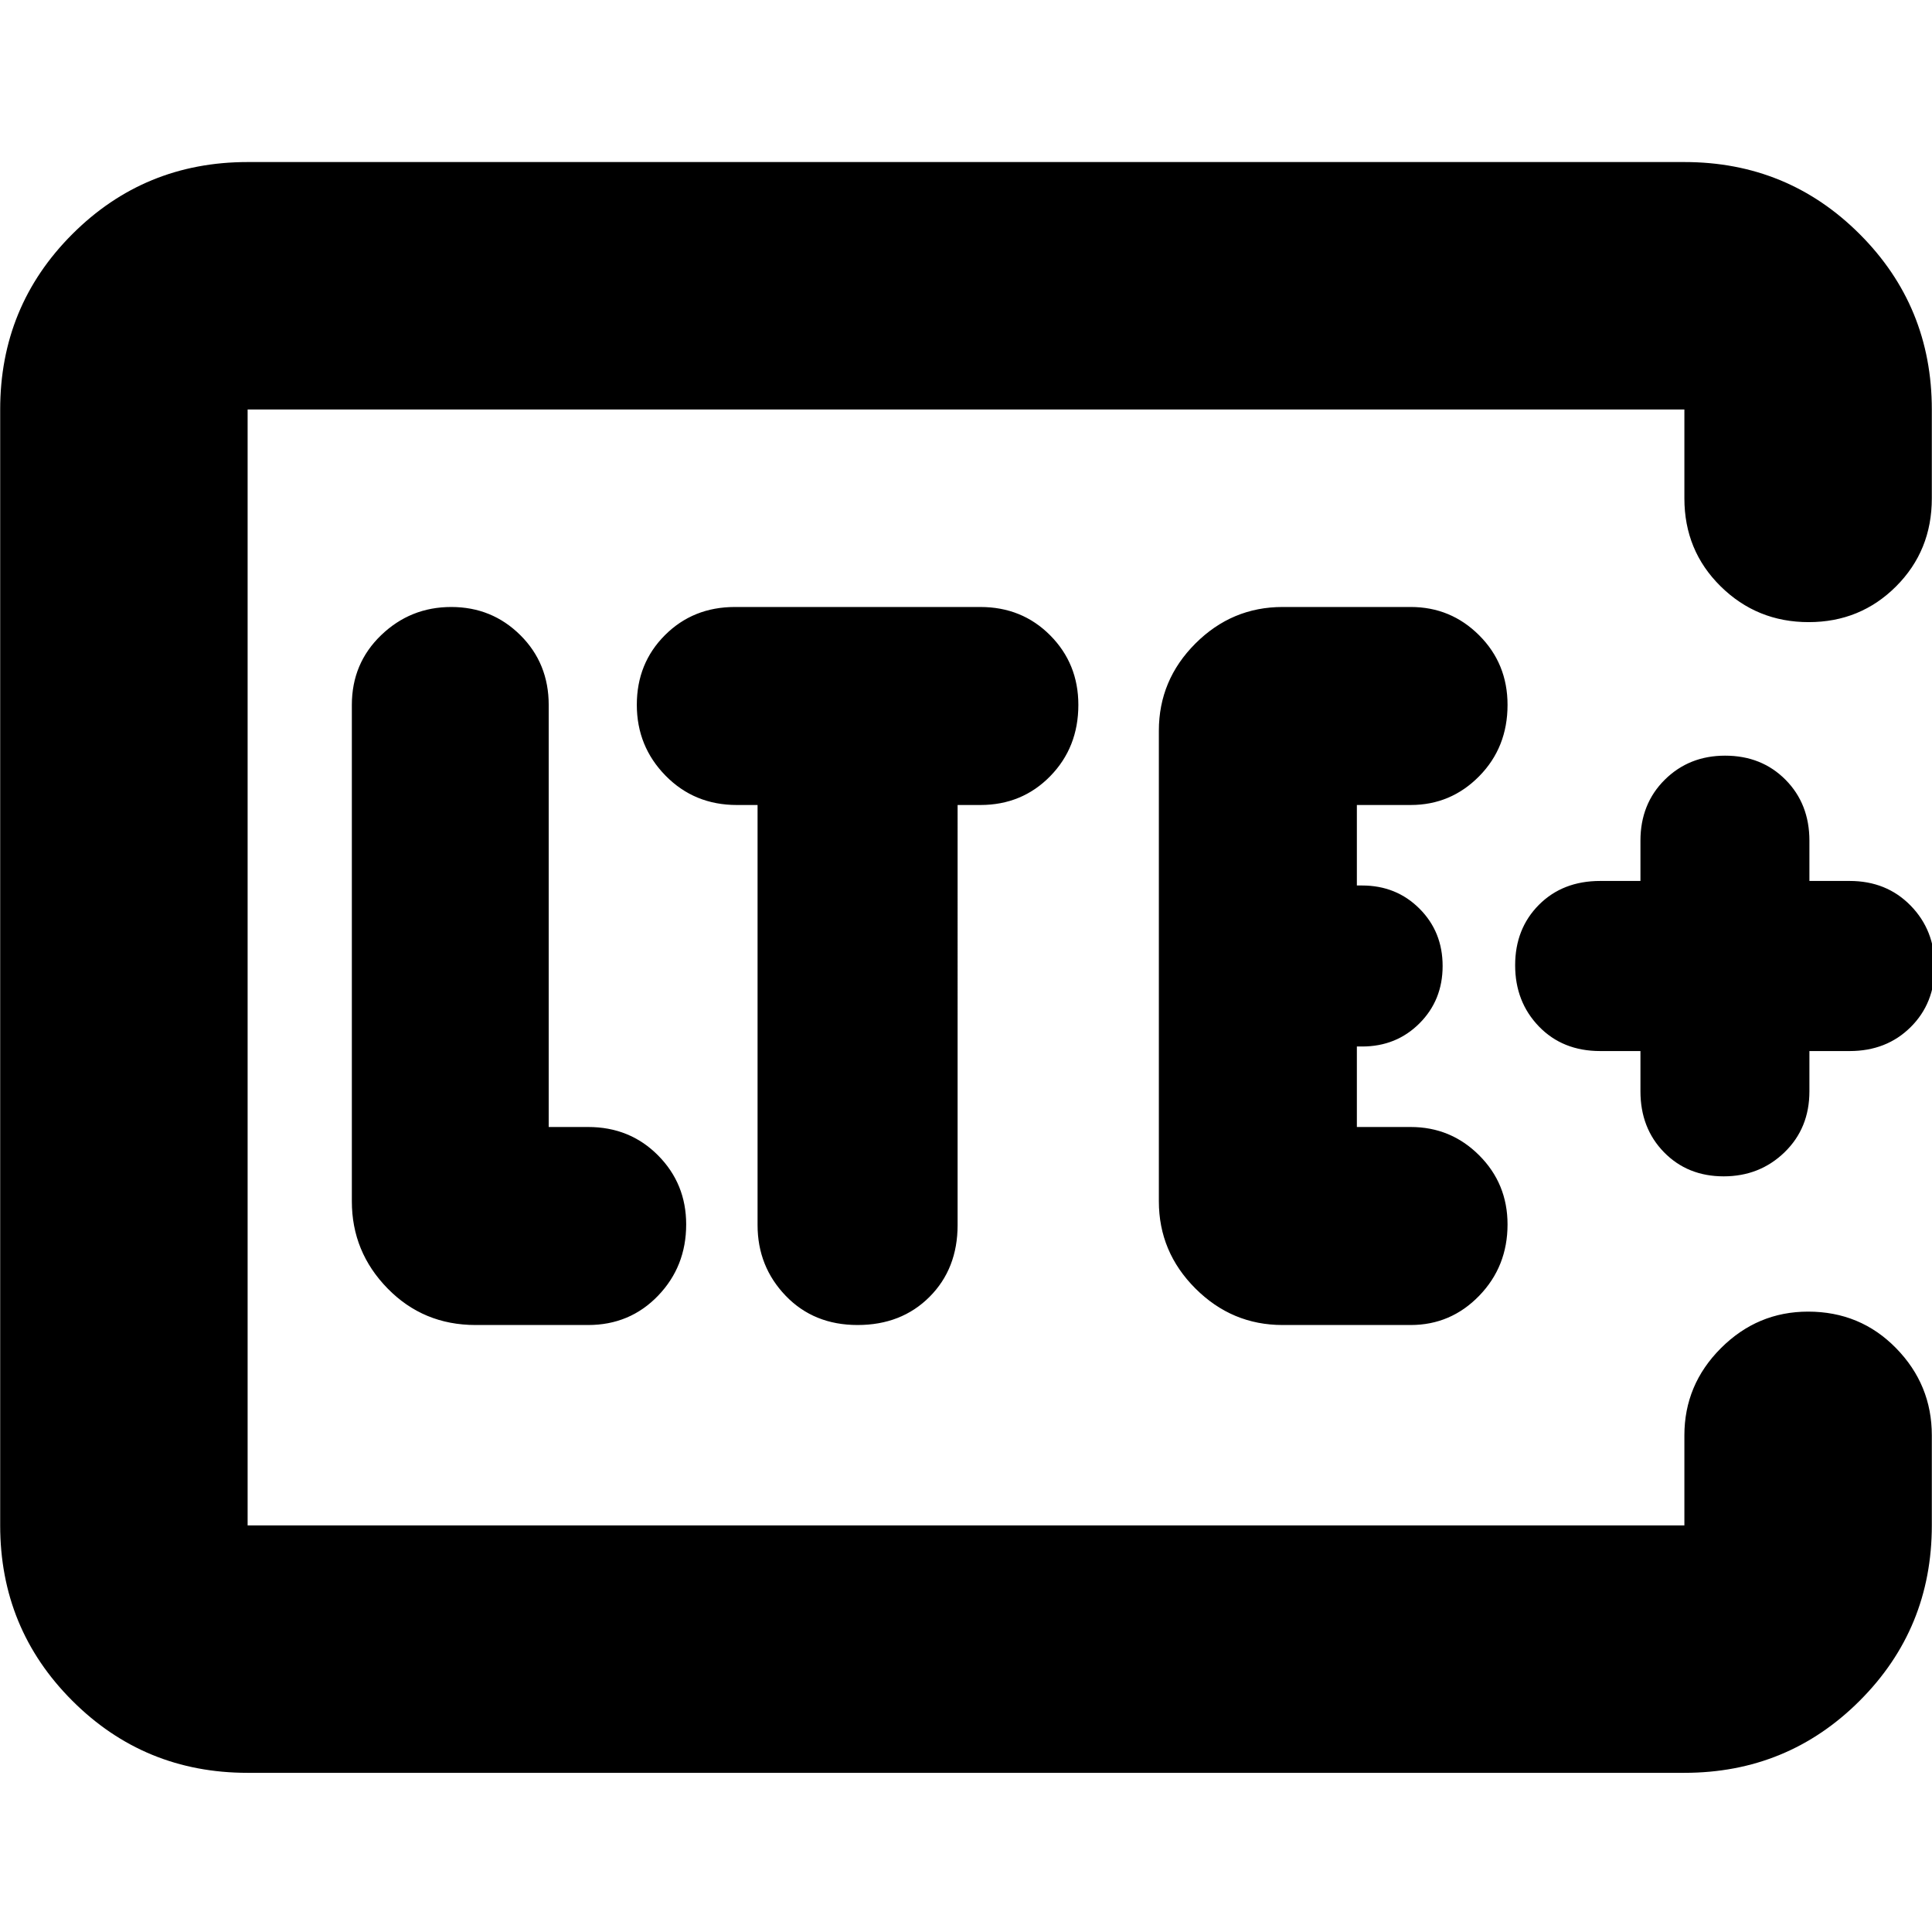<svg xmlns="http://www.w3.org/2000/svg" height="24" viewBox="0 -960 960 960" width="24"><path d="M123.04-202.04v-554.48 554.48Zm0 122.95q-51.3 0-87.12-35.83Q.09-150.74.09-202.04v-554.48q0-51.3 35.83-87.13 35.82-35.83 87.12-35.83h713.92q51.3 0 87.12 35.83 35.83 35.83 35.83 87.13v44.17q0 25.96-17.76 43.72-17.76 17.76-43.43 17.76-25.68 0-43.72-17.76t-18.04-43.72v-44.17H123.04v554.48h713.92v-44.74q0-25.17 18.15-43.32 18.16-18.16 43.32-18.16 25.96 0 43.72 18.16 17.76 18.15 17.76 43.32v44.74q0 51.3-35.83 87.12-35.82 35.83-87.12 35.83H123.04Zm169.22-222.52q20.7 0 34.7-14.53 14-14.54 14-35.45 0-20.24-14-34.33-14-14.08-34.7-14.08h-19.61v-209.7q0-20.69-14.09-34.69-14.09-14-34.35-14-20.25 0-34.82 14-14.56 14-14.56 34.69v246.61q0 25.17 17.76 43.32 17.76 18.16 43.71 18.16h55.96ZM376.43-560v208.7q0 20.62 13.97 35.16 13.97 14.53 35.73 14.53 21.76 0 35.73-13.97 13.97-13.97 13.97-35.72V-560h11.3q20.7 0 34.7-14.3 14-14.3 14-35.45 0-20.47-14-34.56-14-14.08-34.7-14.08h-122q-20.7 0-34.7 13.97-14 13.98-14 34.63 0 20.66 14.29 35.22Q345.01-560 366.13-560h10.3Zm324.53 258.39q19.96 0 34.04-14.53 14.09-14.54 14.09-35.45 0-20.24-14.09-34.33Q720.92-400 700.96-400h-26.74v-40h2.61q17 0 28.5-11.5t11.5-28.5q0-17-11.5-28.5t-28.5-11.5h-2.61v-40h26.74q19.96 0 34.04-14.3 14.09-14.3 14.09-35.45 0-20.47-14.09-34.56-14.08-14.08-34.04-14.08H637.3q-25.16 0-43.32 18.16-18.15 18.15-18.15 43.32v233.82q0 25.17 18.15 43.32 18.16 18.16 43.32 18.16h63.66Zm114.17-136.13v20q0 18.31 11.71 30.29 11.72 11.97 29.64 11.97 17.91 0 30.26-11.97 12.35-11.98 12.35-30.29v-20h20q18.31 0 30.28-11.87 11.98-11.87 11.98-30.03 0-18.15-11.98-30.39-11.97-12.23-30.28-12.23h-20v-20q0-18.31-11.87-30.29-11.87-11.97-30.03-11.97-17.91 0-29.98 11.97-12.08 11.98-12.08 30.29v20h-20q-18.65 0-30.46 11.87-11.8 11.87-11.8 30.03 0 18.15 11.8 30.39 11.81 12.23 30.46 12.23h20Z"/></svg>